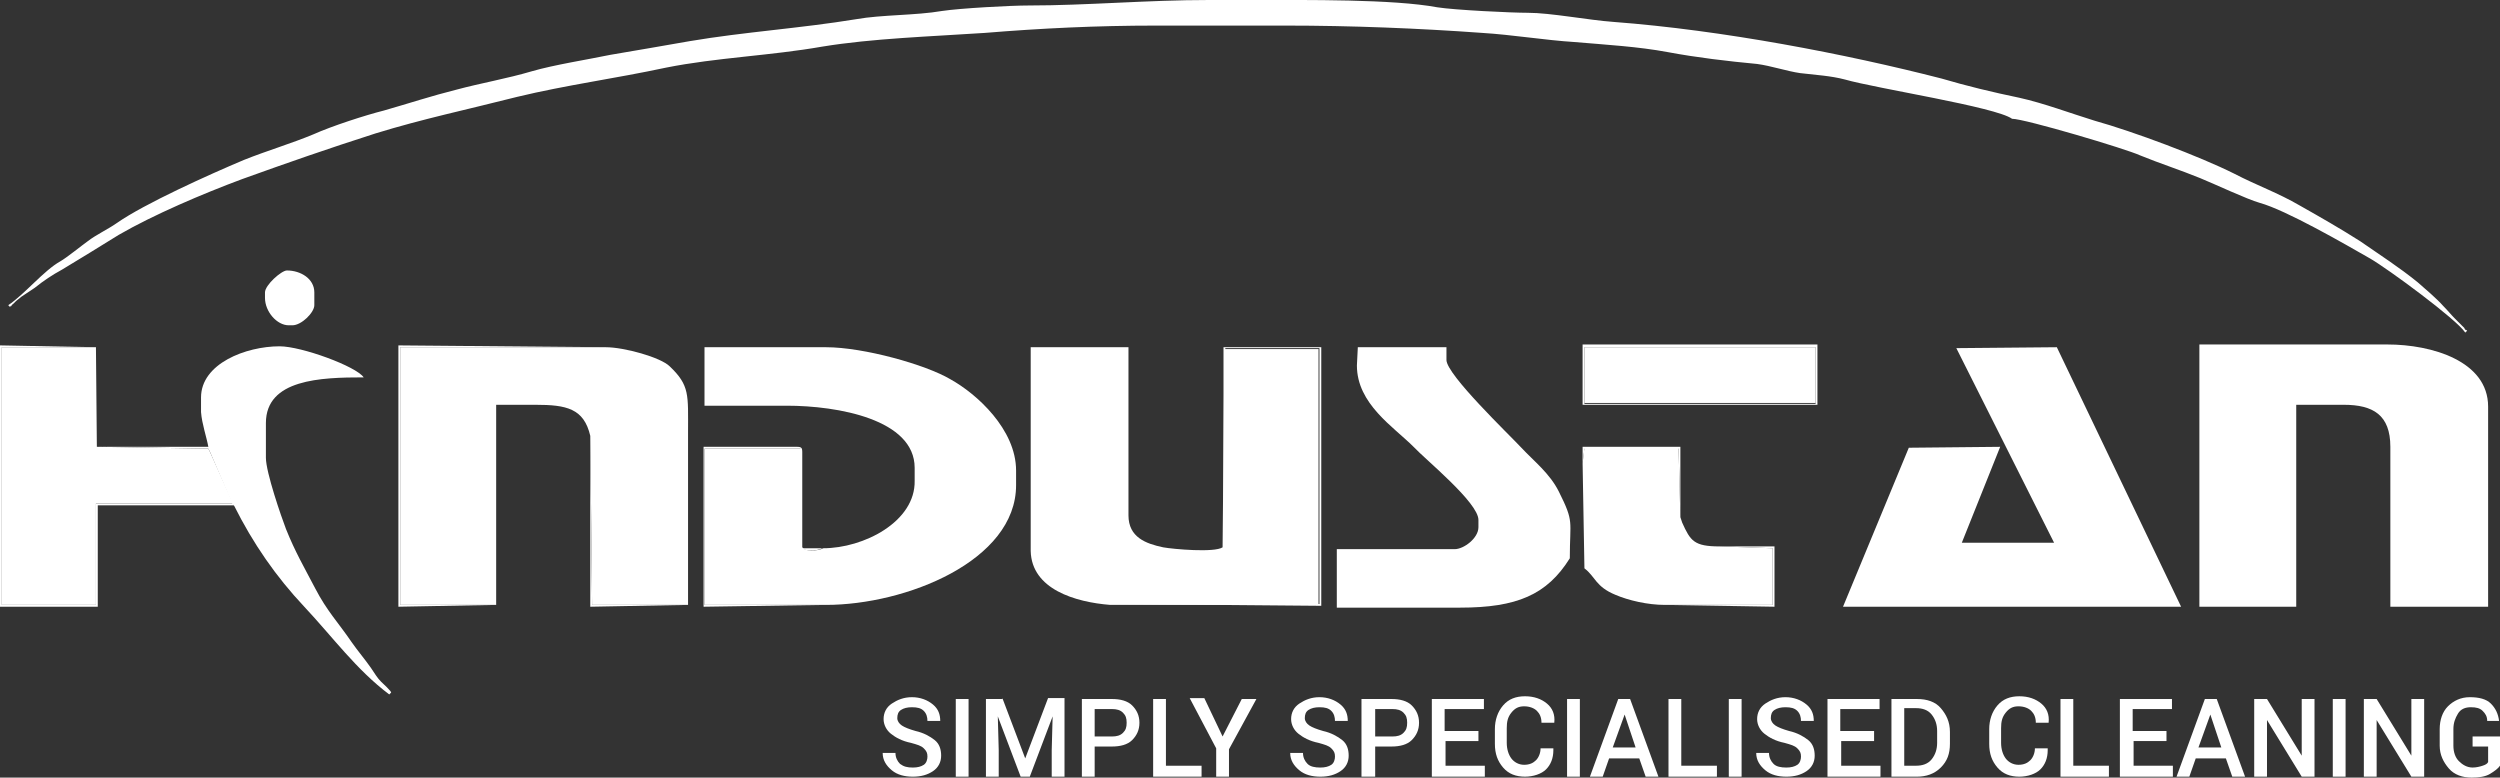 <svg xmlns="http://www.w3.org/2000/svg" xmlns:xlink="http://www.w3.org/1999/xlink" id="Layer_1" x="0px" y="0px" viewBox="0 0 273.6 85.1" style="enable-background:new 0 0 273.6 85.1;" xml:space="preserve">
<rect x="0" y="0" width="273.6" height="85.1" fill="#333333" stroke="none"/>
<style type="text/css">
	.st0{fill:#FFFFFF;}
</style>
<g>
	<path id="path3713" class="st0" d="M240.6,66.4h10.7V44.3h5.2c3.2,0,5.1,1.1,5.1,4.6v17.5h10.7V44.5c0-5-6.2-6.8-11-6.8h-20.6V66.4   z"></path>
	<path id="path3715" class="st0" d="M54.3,66.2V44.3h4.3c3.4,0,5.3,0.4,6,3.4l0.2,18.5h10.1h0.4c0-6.3,0-12.6,0-18.9   c0-4.1,0.2-5.1-2-7.2c-1-1-5-2.1-7-2.1H43.8v28.2L54.3,66.2z"></path>
	<path id="path3717" class="st0" d="M121.5,66.2h22.8v-28h-10.3l-0.2,21.7c-0.9,0.6-5.4,0.2-6.5,0c-1.9-0.4-3.8-1.1-3.8-3.5V38   h-10.7v22.3C112.9,64.5,117.7,65.9,121.5,66.2z"></path>
	<path id="path3719" class="st0" d="M90.1,60c-0.5,0.3-2.4,0.5-2.4-0.4V49.1H77.1v17.1h13.3c8.7,0,20.8-4.8,20.8-13.1v-1.6   c0-4.5-4.3-8.4-7.2-10c-2.7-1.6-9.5-3.5-13.6-3.5H77.1v6.4h9c5.6,0,14,1.5,14,6.8v1.4C100.2,57.1,94.5,60,90.1,60L90.1,60z"></path>
	<path id="path3721" class="st0" d="M0.9,33.4l0.2,0.2c0,0,0.1-0.2,0.1-0.1c0,0.1,0.1-0.2,0.2-0.2C1.7,33,1.5,33.2,1.7,33   c0.2-0.2,0.4-0.3,0.6-0.5c0.6-0.4,0.9-0.6,1.5-1c1-0.8,1.9-1.4,3-2c2-1.2,4.1-2.5,6.2-3.8c3.8-2.2,9.2-4.5,13.5-6.1   c5-1.8,9.3-3.3,14.6-5c5.2-1.6,10-2.6,15.5-4C62,9.3,67.3,8.6,72.9,7.4C78.4,6.3,84.3,6.1,90,5.1c5.5-0.9,11.8-1.1,17.8-1.5   c6.1-0.5,12.2-0.8,18.7-0.8h14.2c7.2,0,14.6,0.3,21.5,0.8c3.3,0.2,6.9,0.8,10.1,1c3.5,0.3,7,0.5,10.2,1.1c3.2,0.6,6.6,1,9.8,1.3   c1.5,0.2,3.3,0.8,4.7,1c1.7,0.2,3.4,0.3,4.9,0.7c3.5,1,16.5,3,18.3,4.3c1.4,0,12.5,3.3,14,4c2.2,0.9,4.4,1.6,6.6,2.5   c1.7,0.7,5.1,2.3,6.5,2.7c2.9,0.8,9.3,4.5,12.1,6.1c1.9,1.1,9.4,6.6,10.4,8.1l0.2-0.2c0,0-0.1-0.1-0.1-0.1c0,0.1-0.2-0.1-0.2-0.2   c-0.1-0.1-0.2-0.2-0.3-0.3c-0.3-0.3-0.4-0.4-0.7-0.7c-0.5-0.5-0.8-0.9-1.3-1.4c-0.7-0.8-2-1.9-2.8-2.6c-2.1-1.7-4-2.9-6.3-4.5   c-2.2-1.4-4.3-2.6-6.6-3.9c-2.4-1.4-4.7-2.2-7.2-3.5c-3.8-1.9-11-4.6-15.3-5.8c-2.6-0.8-5.5-1.9-8.2-2.5c-2.9-0.6-5.8-1.3-8.5-2.1   c-10.5-2.7-24-5.3-35.9-6.2c-2.8-0.2-6.9-1-9.4-1c-1.8,0-8-0.3-9.9-0.6C152.5-0.1,143,0,137.2,0h-4.9c-6.7,0-13.4,0.6-19.7,0.6   c-2,0-7.5,0.3-9.5,0.6c-2.9,0.5-6.6,0.4-9.4,0.9c-6.1,1-12.3,1.4-18.2,2.4c-2.9,0.5-5.7,1-8.7,1.5c-2.4,0.5-6.2,1.1-8.6,1.8   c-2.7,0.8-5.6,1.3-8.2,2c-2.8,0.7-5.2,1.5-8,2.3c-2,0.5-5.7,1.7-7.7,2.6c-2.4,1-5.1,1.8-7.6,2.8c-3.8,1.6-10.9,4.8-13.9,6.9   c-1,0.7-2.3,1.3-3.2,2c-0.7,0.5-2.3,1.8-3,2.2C4.8,29.6,2.7,32.2,0.9,33.4L0.9,33.4z"></path>
	<path id="path3723" class="st0" d="M224.8,59.4l-10.1,0l4.2-10.5l-10,0.1l-7.2,17.4l37,0L225.1,38l-11,0.1L224.8,59.4z"></path>
	<path id="path3725" class="st0" d="M148.5,40c0,4.2,4,6.7,6.2,8.9c1.3,1.4,7.1,6.1,7.1,8v0.8c0,1.2-1.6,2.4-2.6,2.4h-12.9v6.4h13.5   c6.2,0,9.5-1.4,12-5.4c0-4.2,0.5-3.9-1.2-7.3c-1-2-2.7-3.3-4.1-4.8c-1.3-1.4-8.2-8-8.2-9.6V38h-9.7L148.5,40z"></path>
	<path id="path3727" class="st0" d="M25.5,55.1L23,49.5l-0.2-0.4l-12.2-0.2L10.5,38H0.2v28.2h10.3V55.1L25.5,55.1z"></path>
	<path id="path3729" class="st0" d="M173.2,50.7l0.2,11.5c1.2,0.9,1.2,2,3.4,2.9c1.4,0.6,3.5,1.1,5.4,1.1H194V60l-5.8-0.2   c-2.8,0-3.2-0.6-4.1-2.6l-0.2-0.6l-0.2-7.6h-10.3L173.2,50.7z"></path>
	<path id="path3731" class="st0" d="M22.8,48.9v0.2l0.2,0.4l2.4,5.6l0.2,0.2c2.1,4.2,4.6,7.8,7.7,11.1c3.1,3.3,5.7,6.9,9.3,9.6   l0.2-0.2c0.1-0.1-1-1.1-1.1-1.2c-0.4-0.4-0.7-0.9-1.1-1.5c-0.7-1-1.4-1.8-2.1-2.8c-1.5-2.2-2.7-3.4-4-5.9c-1.2-2.3-2.2-4-3.2-6.5   c-0.5-1.3-2.2-6.2-2.2-7.8v-3.8c0-4.8,6-5,10.7-5c-0.8-1.2-6.8-3.4-9.2-3.4c-3.7,0-8.6,1.9-8.6,5.6v1.6   C22.1,46.4,22.6,47.8,22.8,48.9L22.8,48.9z"></path>
	<path id="path3733" class="st0" d="M173.4,44.1h25.3V38h-25.3V44.1z"></path>
	<path id="path3745" class="st0" d="M29,32v0.6c0,1.5,1.3,3,2.6,3H32c1,0,2.4-1.4,2.4-2.2V32c0-1.5-1.5-2.4-3-2.4   C30.8,29.6,29,31.2,29,32z"></path>
	<path id="path3757" class="st0" d="M25.7,55.3l-0.2-0.2h-15v11.1H0.2V38h10.3l0.2,10.9l12.2,0.2l0.2,0.4l-0.2-0.4v-0.2H10.7   L10.5,38L0,37.8v28.6h10.7V55.3L25.7,55.3z"></path>
	<path id="path3761" class="st0" d="M173.4,38h25.3v6.2h-25.3V38z M173.2,44.3h25.7v-6.6h-25.7V44.3z"></path>
	<path id="path3765" class="st0" d="M133.9,59.8l0.2-21.7h10.3v28h-22.8l23,0.2V38h-10.7v21.5V59.8z"></path>
	<path id="path3767" class="st0" d="M90.4,66.2H77.1V49.1h10.5v10.5c0,0.9,1.9,0.7,2.4,0.4h-2.2V49.5c0-0.5-0.1-0.6-0.6-0.6H77v17.5   L90.4,66.2z"></path>
	<path id="path3769" class="st0" d="M54.3,66.2H43.8V38h22.5l-22.7-0.2v28.6L54.3,66.2z"></path>
	<path id="path3775" class="st0" d="M173.2,50.7l0.2-1.6h10.3l0.2,7.6l0.2,0.6l-0.2-0.6v-7.8h-10.7V50.7z"></path>
	<path id="path3777" class="st0" d="M182.2,66.2l12,0.2v-6.6h-6L194,60v6.2H182.2z"></path>
	<path id="path3779" class="st0" d="M75.3,66.2h-0.4H64.8l-0.2-18.5v18.7L75.3,66.2z"></path>
	<g>
		<path class="st0" d="M101.5,82.8c0-0.4-0.1-0.6-0.4-0.9s-0.7-0.4-1.4-0.6c-1-0.2-1.7-0.6-2.2-1s-0.8-1-0.8-1.6    c0-0.7,0.3-1.3,0.9-1.7s1.3-0.7,2.2-0.7c0.9,0,1.7,0.3,2.3,0.8s0.8,1.1,0.8,1.8l0,0h-1.4c0-0.4-0.1-0.8-0.4-1.1s-0.7-0.4-1.3-0.4    c-0.5,0-0.9,0.1-1.2,0.3c-0.3,0.2-0.4,0.5-0.4,0.9c0,0.3,0.2,0.6,0.5,0.8s0.8,0.4,1.5,0.6c0.9,0.2,1.6,0.6,2.1,1s0.7,1,0.7,1.7    c0,0.7-0.3,1.3-0.9,1.7s-1.3,0.6-2.2,0.6c-0.9,0-1.7-0.2-2.3-0.7s-1-1.1-1-1.9l0,0h1.4c0,0.5,0.2,0.9,0.5,1.2    c0.4,0.3,0.8,0.4,1.4,0.4c0.5,0,0.9-0.1,1.2-0.3S101.5,83.1,101.5,82.8z"></path>
		<path class="st0" d="M106,85h-1.4v-8.5h1.4V85z"></path>
		<path class="st0" d="M109.7,76.4l2.5,6.6h0l2.5-6.6h1.8V85h-1.4v-2.9l0.1-3.7l0,0l-2.5,6.6h-1l-2.5-6.6l0,0l0.1,3.7V85h-1.4v-8.5    H109.7z"></path>
		<path class="st0" d="M119.8,81.7V85h-1.4v-8.5h3.3c0.9,0,1.7,0.2,2.2,0.7s0.8,1.1,0.8,1.9c0,0.8-0.3,1.4-0.8,1.9s-1.3,0.7-2.2,0.7    H119.8z M119.8,80.6h1.9c0.5,0,0.9-0.1,1.2-0.4s0.4-0.6,0.4-1.1s-0.1-0.8-0.4-1.1s-0.7-0.4-1.2-0.4h-1.9V80.6z"></path>
		<path class="st0" d="M127.6,83.8h3.9V85h-5.3v-8.5h1.4V83.8z"></path>
		<path class="st0" d="M133.8,80.6l2.1-4.1h1.6l-3,5.5v3h-1.4v-3.1l-2.9-5.5h1.6L133.8,80.6z"></path>
		<path class="st0" d="M146.1,82.8c0-0.4-0.1-0.6-0.4-0.9s-0.7-0.4-1.4-0.6c-1-0.2-1.7-0.6-2.2-1s-0.8-1-0.8-1.6    c0-0.7,0.3-1.3,0.9-1.7s1.3-0.7,2.2-0.7c0.9,0,1.7,0.3,2.3,0.8s0.8,1.1,0.8,1.8l0,0h-1.4c0-0.4-0.1-0.8-0.4-1.1s-0.7-0.4-1.3-0.4    c-0.5,0-0.9,0.1-1.2,0.3c-0.3,0.2-0.4,0.5-0.4,0.9c0,0.3,0.2,0.6,0.5,0.8s0.8,0.4,1.5,0.6c0.9,0.2,1.6,0.6,2.1,1s0.7,1,0.7,1.7    c0,0.7-0.3,1.3-0.9,1.7s-1.3,0.6-2.2,0.6c-0.9,0-1.7-0.2-2.3-0.7s-1-1.1-1-1.9l0,0h1.4c0,0.5,0.2,0.9,0.5,1.2s0.8,0.4,1.4,0.4    c0.5,0,0.9-0.1,1.2-0.3S146.1,83.1,146.1,82.8z"></path>
		<path class="st0" d="M150.5,81.7V85H149v-8.5h3.3c0.9,0,1.7,0.2,2.2,0.7s0.8,1.1,0.8,1.9c0,0.8-0.3,1.4-0.8,1.9s-1.3,0.7-2.2,0.7    H150.5z M150.5,80.6h1.9c0.5,0,0.9-0.1,1.2-0.4s0.4-0.6,0.4-1.1s-0.1-0.8-0.4-1.1s-0.7-0.4-1.2-0.4h-1.9V80.6z"></path>
		<path class="st0" d="M161.9,81.1h-3.7v2.7h4.3V85h-5.8v-8.5h5.7v1.1h-4.3V80h3.7V81.1z"></path>
		<path class="st0" d="M170,82.1L170,82.1c0,0.9-0.3,1.6-0.8,2.1s-1.4,0.8-2.3,0.8c-1,0-1.8-0.3-2.4-1s-0.9-1.5-0.9-2.6v-1.6    c0-1,0.3-1.9,0.9-2.6s1.4-1,2.4-1c1,0,1.8,0.3,2.4,0.8s0.9,1.2,0.8,2.1l0,0h-1.4c0-0.6-0.2-1-0.5-1.3s-0.8-0.5-1.4-0.5    c-0.6,0-1,0.2-1.4,0.7s-0.5,1-0.5,1.7v1.6c0,0.7,0.2,1.3,0.5,1.7s0.8,0.7,1.4,0.7c0.6,0,1-0.2,1.3-0.5c0.3-0.3,0.5-0.8,0.5-1.3    H170z"></path>
		<path class="st0" d="M172.9,85h-1.4v-8.5h1.4V85z"></path>
		<path class="st0" d="M179.4,83h-3.3l-0.7,2H174l3.1-8.5h1.3l3.1,8.5h-1.4L179.4,83z M176.5,81.8h2.5l-1.2-3.6h0L176.5,81.8z"></path>
		<path class="st0" d="M184,83.8h3.9V85h-5.3v-8.5h1.4V83.8z"></path>
		<path class="st0" d="M190.6,85h-1.4v-8.5h1.4V85z"></path>
		<path class="st0" d="M197.1,82.8c0-0.4-0.1-0.6-0.4-0.9s-0.7-0.4-1.4-0.6c-1-0.2-1.7-0.6-2.2-1s-0.8-1-0.8-1.6    c0-0.7,0.3-1.3,0.9-1.7s1.3-0.7,2.2-0.7c0.9,0,1.7,0.3,2.3,0.8s0.8,1.1,0.8,1.8l0,0h-1.4c0-0.4-0.1-0.8-0.4-1.1s-0.7-0.4-1.3-0.4    c-0.5,0-0.9,0.1-1.2,0.3c-0.3,0.2-0.4,0.5-0.4,0.9c0,0.3,0.2,0.6,0.5,0.8s0.8,0.4,1.5,0.6c0.9,0.2,1.6,0.6,2.1,1s0.7,1,0.7,1.7    c0,0.7-0.3,1.3-0.9,1.7s-1.3,0.6-2.2,0.6c-0.9,0-1.7-0.2-2.3-0.7s-1-1.1-1-1.9l0,0h1.4c0,0.5,0.2,0.9,0.5,1.2s0.8,0.4,1.4,0.4    c0.5,0,0.9-0.1,1.2-0.3S197.1,83.1,197.1,82.8z"></path>
		<path class="st0" d="M205.2,81.1h-3.7v2.7h4.3V85H200v-8.5h5.7v1.1h-4.3V80h3.7V81.1z"></path>
		<path class="st0" d="M207,85v-8.5h2.8c1.1,0,2,0.3,2.6,1s1,1.5,1,2.6v1.3c0,1.1-0.3,1.9-1,2.6s-1.6,1-2.6,1H207z M208.4,77.6v6.2    h1.3c0.7,0,1.3-0.2,1.7-0.7s0.6-1.1,0.6-1.8V80c0-0.7-0.2-1.3-0.6-1.8s-1-0.7-1.7-0.7H208.4z"></path>
		<path class="st0" d="M224.1,82.1L224.1,82.1c0,0.9-0.3,1.6-0.8,2.1s-1.4,0.8-2.3,0.8c-1,0-1.8-0.3-2.4-1s-0.9-1.5-0.9-2.6v-1.6    c0-1,0.3-1.9,0.9-2.6s1.4-1,2.4-1c1,0,1.8,0.3,2.4,0.8s0.9,1.2,0.8,2.1l0,0h-1.4c0-0.6-0.2-1-0.5-1.3s-0.8-0.5-1.4-0.5    c-0.6,0-1,0.2-1.4,0.7s-0.5,1-0.5,1.7v1.6c0,0.7,0.2,1.3,0.5,1.7s0.8,0.7,1.4,0.7c0.6,0,1-0.2,1.3-0.5s0.5-0.8,0.5-1.3H224.1z"></path>
		<path class="st0" d="M226.9,83.8h3.9V85h-5.3v-8.5h1.4V83.8z"></path>
		<path class="st0" d="M237.2,81.1h-3.7v2.7h4.3V85H232v-8.5h5.7v1.1h-4.3V80h3.7V81.1z"></path>
		<path class="st0" d="M243.6,83h-3.3l-0.7,2h-1.4l3.1-8.5h1.3l3.1,8.5h-1.4L243.6,83z M240.6,81.8h2.5l-1.2-3.6h0L240.6,81.8z"></path>
		<path class="st0" d="M253.3,85h-1.4l-3.8-6.2l0,0V85h-1.4v-8.5h1.4l3.8,6.2l0,0v-6.2h1.4V85z"></path>
		<path class="st0" d="M256.7,85h-1.4v-8.5h1.4V85z"></path>
		<path class="st0" d="M265.3,85h-1.4l-3.8-6.2l0,0V85h-1.4v-8.5h1.4l3.8,6.2l0,0v-6.2h1.4V85z"></path>
		<path class="st0" d="M273.6,83.8c-0.2,0.3-0.6,0.6-1.1,0.9s-1.2,0.4-2,0.4c-1,0-1.9-0.3-2.5-1s-1-1.5-1-2.5v-1.8    c0-1,0.3-1.9,0.9-2.5s1.4-1,2.4-1c1,0,1.8,0.2,2.3,0.7s0.8,1.1,0.9,1.9l0,0h-1.3c0-0.5-0.2-0.8-0.5-1.1s-0.7-0.4-1.3-0.4    c-0.6,0-1.1,0.2-1.4,0.7s-0.5,1-0.5,1.7v1.8c0,0.7,0.2,1.3,0.6,1.7s0.9,0.7,1.5,0.7c0.4,0,0.8-0.1,1.1-0.2    c0.3-0.1,0.5-0.2,0.6-0.4v-1.7h-1.7v-1.1h3.1V83.8z"></path>
	</g>
</g>
</svg>